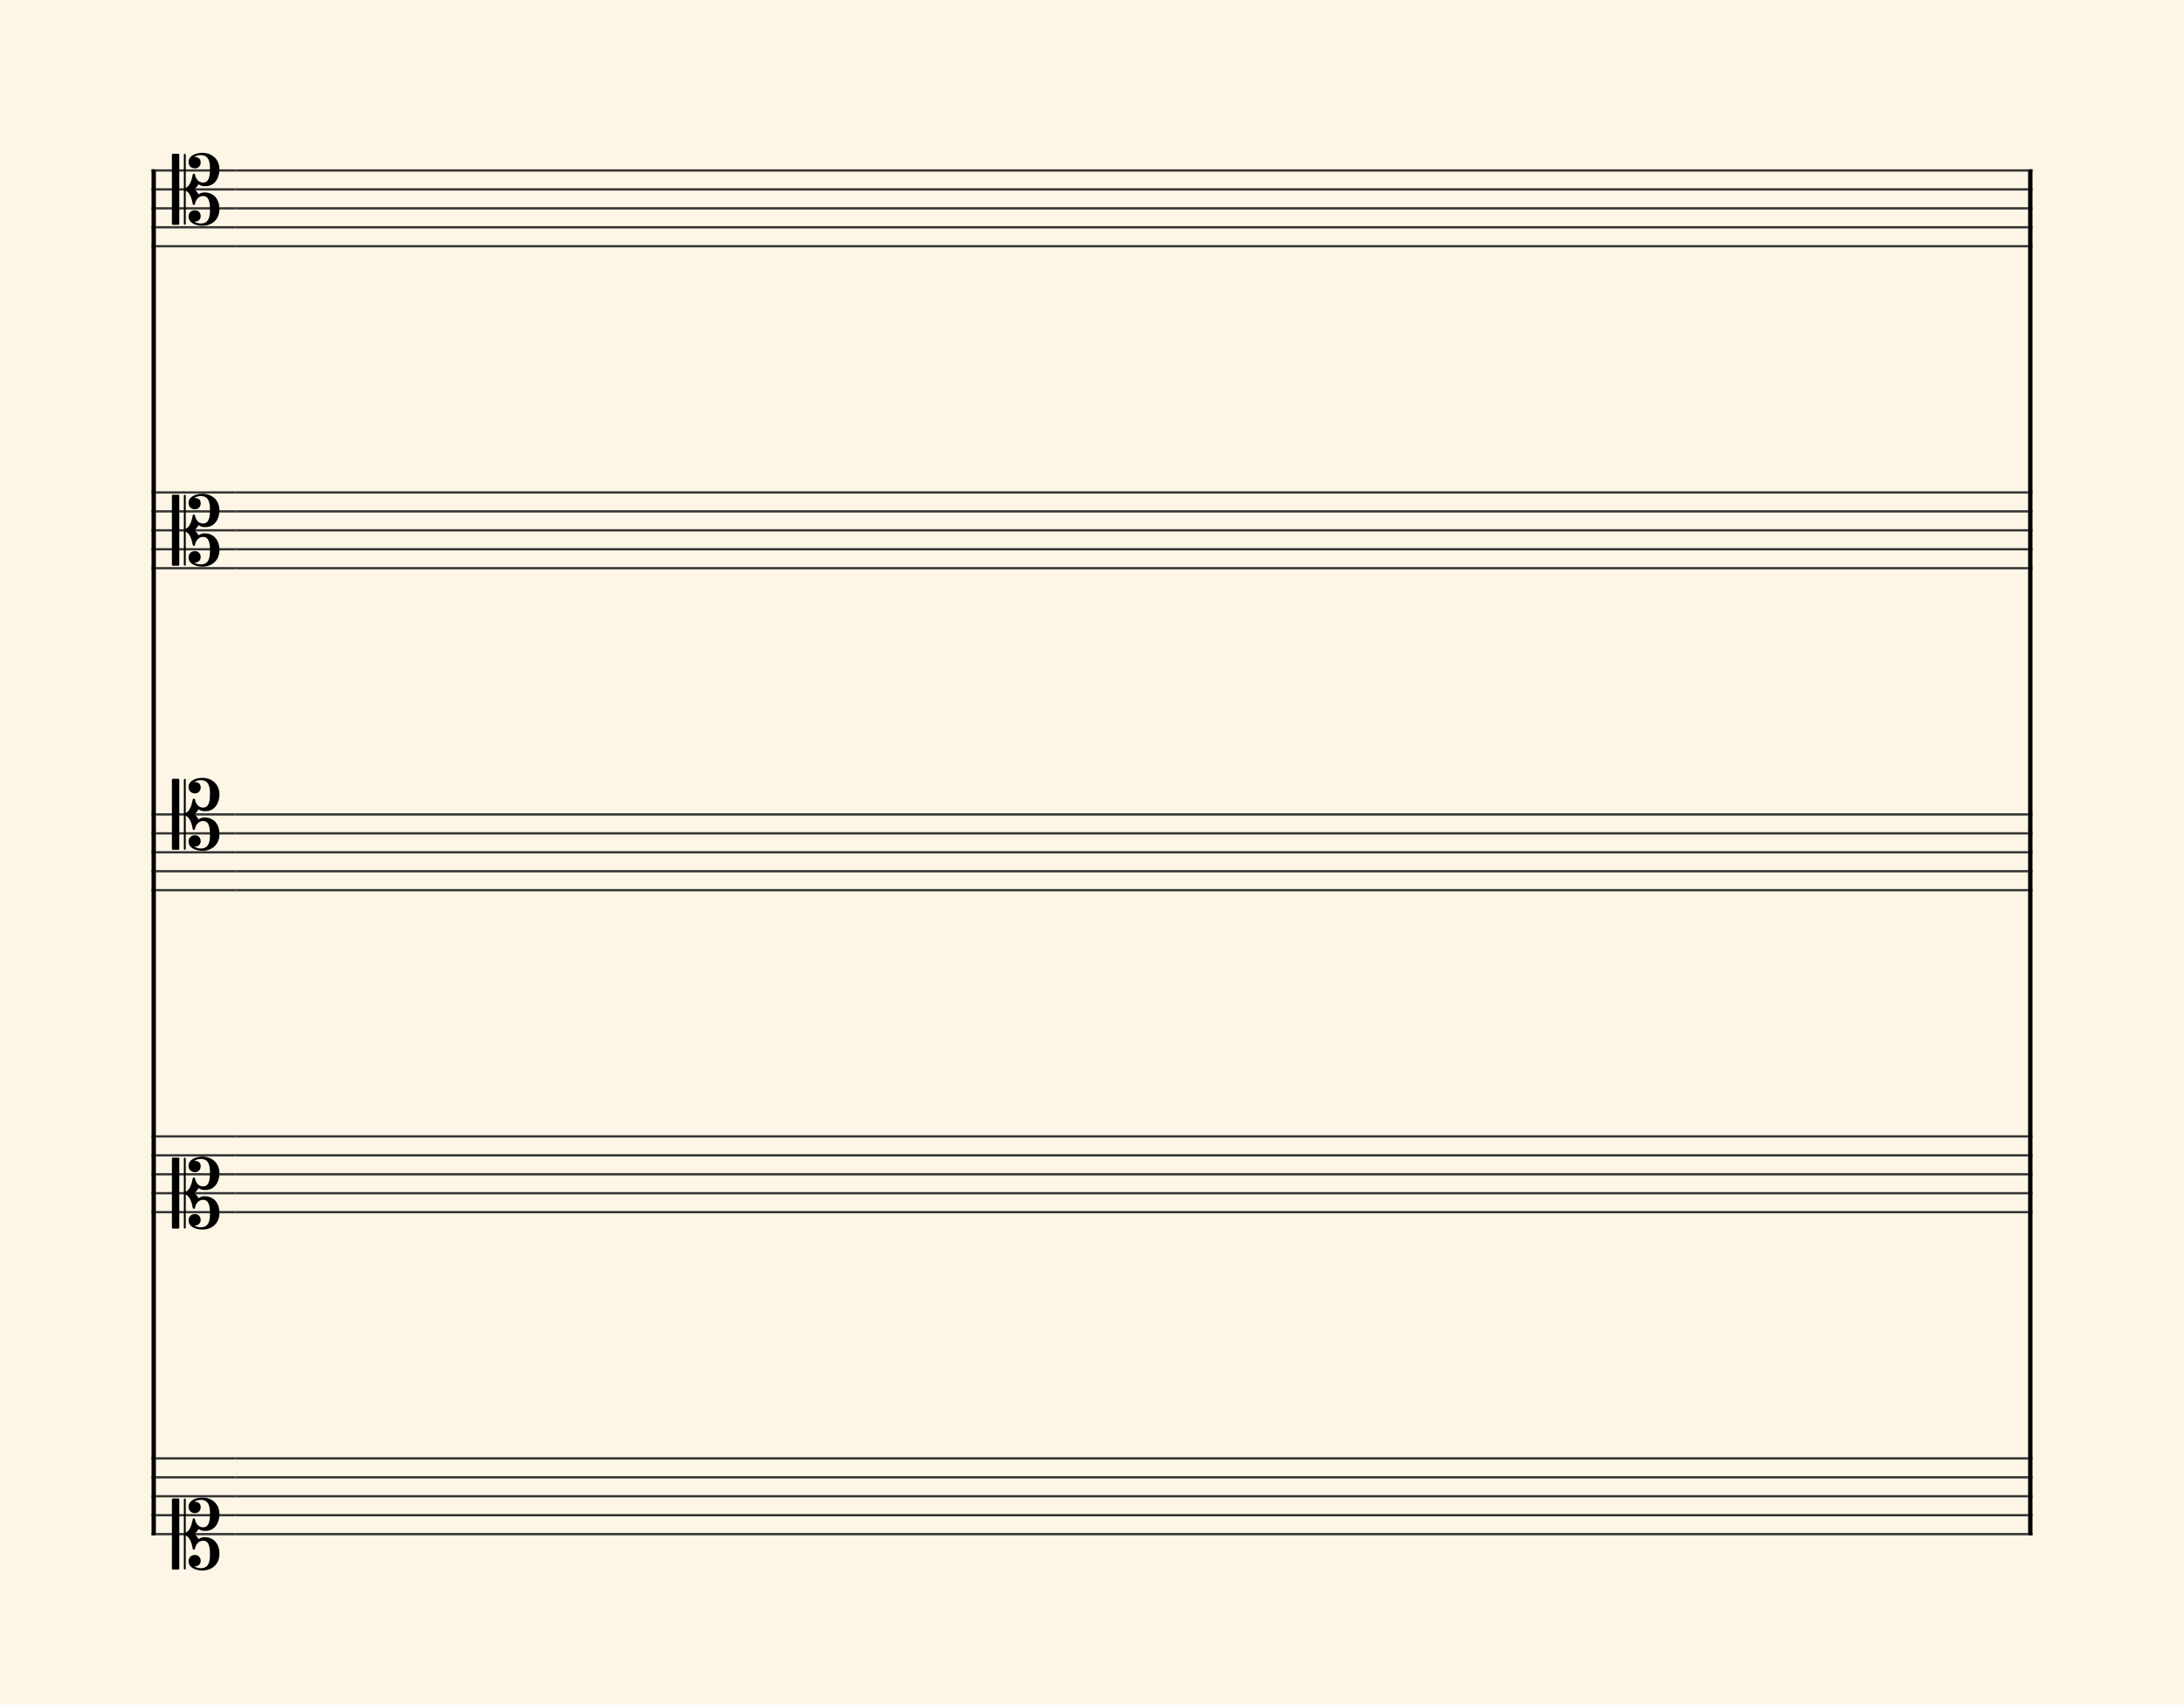 <svg xmlns="http://www.w3.org/2000/svg" version="1.1" xmlns:xlink="http://www.w3.org/1999/xlink" width="980" height="765" viewBox="0 0 980 765" shape-rendering="geometricPrecision" data-left="0" data-right="980" data-top="0" data-bottom="765"><g data-name="page" data-interval-between-stave-lines="8.5" data-font-color="black" data-left="0" data-right="980" data-top="0" data-bottom="765"><rect width="980" height="765" stroke="transparent" stroke-width="0.425" stroke-linejoin="" stroke-linecap="" fill="#FDF5E6" vector-effect="none" data-name="page-background" data-left="0" data-right="980" data-top="0" data-bottom="765"></rect><g data-name="pageWithoutBorder" data-left="0" data-right="980" data-top="68.595" data-bottom="704.8199999999999"><g data-name="measures" data-left="68" data-right="912" data-top="68.595" data-bottom="704.8199999999999" transform="translate(68, 0)"><g data-name="measure" ref-ids="measure-1,measure-1-1,line-1,every-measure-including-index-0,first-measure-including-index-0,last-measure,first-or-last-measure,last-measure-on-page" pointer-events="painted" data-left="68" data-right="912" data-top="68.595" data-bottom="704.8199999999999"><g data-name="startBarLine" ref-ids="opening-barline-1" pointer-events="painted" data-left="68" data-right="69.955" data-top="75.99" data-bottom="689.01"><g data-name="stavesPiece" data-left="68" data-right="69.955" data-top="75.99" data-bottom="689.01"><g data-name="stavePiece" data-left="68" data-right="69.955" data-top="75.99" data-bottom="111.00999999999999"><path d="M 0 -0.51 L 1.955 -0.51 L 1.955 0.51 L 0 0.51 L 0 -0.51 M 0 7.99 L 1.955 7.99 L 1.955 9.01 L 0 9.01 L 0 7.99 M 0 16.49 L 1.955 16.49 L 1.955 17.51 L 0 17.51 L 0 16.49 M 0 24.99 L 1.955 24.99 L 1.955 26.01 L 0 26.01 L 0 24.99 M 0 33.49 L 1.955 33.49 L 1.955 34.51 L 0 34.51 L 0 33.49" fill="#343434" fill-rule="evenodd" vector-effect="none" data-left="68" data-right="69.955" data-top="75.99" data-bottom="111.00999999999999" transform="translate(0, 76.5)"></path></g><g data-name="stavePiece" data-left="68" data-right="69.955" data-top="220.49" data-bottom="255.51"><path d="M 0 -0.51 L 1.955 -0.51 L 1.955 0.51 L 0 0.51 L 0 -0.51 M 0 7.99 L 1.955 7.99 L 1.955 9.01 L 0 9.01 L 0 7.99 M 0 16.49 L 1.955 16.49 L 1.955 17.51 L 0 17.51 L 0 16.49 M 0 24.99 L 1.955 24.99 L 1.955 26.01 L 0 26.01 L 0 24.99 M 0 33.49 L 1.955 33.49 L 1.955 34.51 L 0 34.51 L 0 33.49" fill="#343434" fill-rule="evenodd" vector-effect="none" data-left="68" data-right="69.955" data-top="220.49" data-bottom="255.51" transform="translate(0, 221)"></path></g><g data-name="stavePiece" data-left="68" data-right="69.955" data-top="364.99" data-bottom="400.01"><path d="M 0 -0.51 L 1.955 -0.51 L 1.955 0.51 L 0 0.51 L 0 -0.51 M 0 7.99 L 1.955 7.99 L 1.955 9.01 L 0 9.01 L 0 7.99 M 0 16.49 L 1.955 16.49 L 1.955 17.51 L 0 17.51 L 0 16.49 M 0 24.99 L 1.955 24.99 L 1.955 26.01 L 0 26.01 L 0 24.99 M 0 33.49 L 1.955 33.49 L 1.955 34.51 L 0 34.51 L 0 33.49" fill="#343434" fill-rule="evenodd" vector-effect="none" data-left="68" data-right="69.955" data-top="364.99" data-bottom="400.01" transform="translate(0, 365.5)"></path></g><g data-name="stavePiece" data-left="68" data-right="69.955" data-top="509.49" data-bottom="544.51"><path d="M 0 -0.51 L 1.955 -0.51 L 1.955 0.51 L 0 0.51 L 0 -0.51 M 0 7.99 L 1.955 7.99 L 1.955 9.01 L 0 9.01 L 0 7.99 M 0 16.49 L 1.955 16.49 L 1.955 17.51 L 0 17.51 L 0 16.49 M 0 24.99 L 1.955 24.99 L 1.955 26.01 L 0 26.01 L 0 24.99 M 0 33.49 L 1.955 33.49 L 1.955 34.51 L 0 34.51 L 0 33.49" fill="#343434" fill-rule="evenodd" vector-effect="none" data-left="68" data-right="69.955" data-top="509.49" data-bottom="544.51" transform="translate(0, 510)"></path></g><g data-name="stavePiece" data-left="68" data-right="69.955" data-top="653.99" data-bottom="689.01"><path d="M 0 -0.51 L 1.955 -0.51 L 1.955 0.51 L 0 0.51 L 0 -0.51 M 0 7.99 L 1.955 7.99 L 1.955 9.01 L 0 9.01 L 0 7.99 M 0 16.49 L 1.955 16.49 L 1.955 17.51 L 0 17.51 L 0 16.49 M 0 24.99 L 1.955 24.99 L 1.955 26.01 L 0 26.01 L 0 24.99 M 0 33.49 L 1.955 33.49 L 1.955 34.51 L 0 34.51 L 0 33.49" fill="#343434" fill-rule="evenodd" vector-effect="none" data-left="68" data-right="69.955" data-top="653.99" data-bottom="689.01" transform="translate(0, 654.5)"></path></g></g><polyline points="0 75.99 1.955 75.99 1.955 689.01 0 689.01" fill="black" fill-rule="evenodd" vector-effect="none" data-left="68" data-right="69.955" data-top="75.99" data-bottom="689.01"></polyline></g><g data-name="clefsOnStaves" data-left="69.955" data-right="105.655" data-top="68.595" data-bottom="704.8199999999999"><g data-name="tenorClef" ref-ids="clef-1-1" pointer-events="painted" data-left="69.955" data-right="105.655" data-top="68.595" data-bottom="111.00999999999999"><g data-name="stavePiece" data-left="69.955" data-right="105.655" data-top="75.99" data-bottom="111.00999999999999"><path d="M 0 -0.51 L 35.7 -0.51 L 35.7 0.51 L 0 0.51 L 0 -0.51 M 0 7.99 L 35.7 7.99 L 35.7 9.01 L 0 9.01 L 0 7.99 M 0 16.49 L 35.7 16.49 L 35.7 17.51 L 0 17.51 L 0 16.49 M 0 24.99 L 35.7 24.99 L 35.7 26.01 L 0 26.01 L 0 24.99 M 0 33.49 L 35.7 33.49 L 35.7 34.51 L 0 34.51 L 0 33.49" fill="#343434" fill-rule="evenodd" vector-effect="none" data-left="69.955" data-right="105.655" data-top="75.99" data-bottom="111.00999999999999" transform="translate(1.955, 76.5)"></path></g><g data-name="clefShape" data-left="77.1375" data-right="98.4725" data-top="68.595" data-bottom="101.32" transform="translate(9.137, 0)"><path d="M 21.335 41.565 C 21.335 37.4 19.04 34.085 14.62 34.085 C 13.855 34.085 13.26 34.17 11.9 34.935 C 11.9 34.85 11.22 33.49 10.03 32.64 C 11.22 31.875 11.9 30.515 11.9 30.43 C 13.26 31.195 13.685 31.28 15.13 31.28 C 19.295 31.28 21.335 27.455 21.335 23.8 C 21.335 19.04 17.85 16.32 13.685 16.32 C 11.135 16.32 7.48 17.34 7.48 20.485 C 7.48 22.185 8.67 23.29 10.37 23.29 C 11.815 23.29 12.92 22.185 12.92 20.655 C 12.92 18.785 11.645 18.19 10.03 18.19 C 10.795 17.68 11.9 17.34 12.92 17.34 C 16.49 17.34 17.085 20.23 17.085 23.29 C 17.085 25.84 17 29.665 14.025 29.665 C 11.05 29.665 10.37 26.435 10.37 26.095 C 10.37 26.095 10.37 25.67 9.86 25.67 C 9.35 25.67 9.35 26.095 9.35 26.095 C 9.01 27.965 8.16 31.28 6.205 32.045 L 6.205 17.17 C 6.205 17 6.035 16.745 5.78 16.745 C 5.61 16.745 5.355 17 5.355 17.17 L 5.355 48.11 C 5.355 48.365 5.61 48.62 5.78 48.62 C 6.035 48.62 6.205 48.365 6.205 48.11 L 6.205 33.32 C 8.245 34.17 9.01 37.4 9.35 39.27 C 9.35 39.27 9.35 39.695 9.86 39.695 C 10.37 39.695 10.37 39.27 10.37 39.27 C 10.37 38.93 11.05 35.7 14.025 35.7 C 17 35.7 17.085 39.44 17.085 42.075 C 17.085 45.135 16.49 48.025 12.92 48.025 C 11.9 48.025 10.795 47.685 10.03 47.175 C 10.03 47.175 10.2 47.175 10.37 47.175 C 11.9 47.175 12.92 46.155 12.92 44.71 C 12.92 43.18 11.815 42.075 10.37 42.075 C 8.67 42.075 7.48 43.18 7.48 44.88 C 7.48 48.025 11.135 49.045 13.685 49.045 C 17.85 49.045 21.335 46.325 21.335 41.565 Z M 0.425 16.745 C 0.17 16.745 0 17 0 17.17 L 0 48.11 C 0 48.365 0.17 48.62 0.425 48.62 L 2.89 48.62 C 3.145 48.62 3.315 48.365 3.315 48.11 L 3.315 17.17 C 3.315 17 3.145 16.745 2.89 16.745 Z" fill="black" fill-rule="evenodd" vector-effect="none" data-left="77.1375" data-right="98.4725" data-top="68.595" data-bottom="101.32" transform="translate(0, 52.275)"></path></g></g><g data-name="altoClef" ref-ids="clef-1-2" pointer-events="painted" data-left="69.955" data-right="105.655" data-top="220.49" data-bottom="255.51"><g data-name="stavePiece" data-left="69.955" data-right="105.655" data-top="220.49" data-bottom="255.51"><path d="M 0 -0.51 L 35.7 -0.51 L 35.7 0.51 L 0 0.51 L 0 -0.51 M 0 7.99 L 35.7 7.99 L 35.7 9.01 L 0 9.01 L 0 7.99 M 0 16.49 L 35.7 16.49 L 35.7 17.51 L 0 17.51 L 0 16.49 M 0 24.99 L 35.7 24.99 L 35.7 26.01 L 0 26.01 L 0 24.99 M 0 33.49 L 35.7 33.49 L 35.7 34.51 L 0 34.51 L 0 33.49" fill="#343434" fill-rule="evenodd" vector-effect="none" data-left="69.955" data-right="105.655" data-top="220.49" data-bottom="255.51" transform="translate(1.955, 221)"></path></g><g data-name="clefShape" data-left="77.1375" data-right="98.4725" data-top="221.595" data-bottom="254.32" transform="translate(9.137, 0)"><path d="M 21.335 41.565 C 21.335 37.4 19.04 34.085 14.62 34.085 C 13.855 34.085 13.26 34.17 11.9 34.935 C 11.9 34.85 11.22 33.49 10.03 32.64 C 11.22 31.875 11.9 30.515 11.9 30.43 C 13.26 31.195 13.685 31.28 15.13 31.28 C 19.295 31.28 21.335 27.455 21.335 23.8 C 21.335 19.04 17.85 16.32 13.685 16.32 C 11.135 16.32 7.48 17.34 7.48 20.485 C 7.48 22.185 8.67 23.29 10.37 23.29 C 11.815 23.29 12.92 22.185 12.92 20.655 C 12.92 18.785 11.645 18.19 10.03 18.19 C 10.795 17.68 11.9 17.34 12.92 17.34 C 16.49 17.34 17.085 20.23 17.085 23.29 C 17.085 25.84 17 29.665 14.025 29.665 C 11.05 29.665 10.37 26.435 10.37 26.095 C 10.37 26.095 10.37 25.67 9.86 25.67 C 9.35 25.67 9.35 26.095 9.35 26.095 C 9.01 27.965 8.16 31.28 6.205 32.045 L 6.205 17.17 C 6.205 17 6.035 16.745 5.78 16.745 C 5.61 16.745 5.355 17 5.355 17.17 L 5.355 48.11 C 5.355 48.365 5.61 48.62 5.78 48.62 C 6.035 48.62 6.205 48.365 6.205 48.11 L 6.205 33.32 C 8.245 34.17 9.01 37.4 9.35 39.27 C 9.35 39.27 9.35 39.695 9.86 39.695 C 10.37 39.695 10.37 39.27 10.37 39.27 C 10.37 38.93 11.05 35.7 14.025 35.7 C 17 35.7 17.085 39.44 17.085 42.075 C 17.085 45.135 16.49 48.025 12.92 48.025 C 11.9 48.025 10.795 47.685 10.03 47.175 C 10.03 47.175 10.2 47.175 10.37 47.175 C 11.9 47.175 12.92 46.155 12.92 44.71 C 12.92 43.18 11.815 42.075 10.37 42.075 C 8.67 42.075 7.48 43.18 7.48 44.88 C 7.48 48.025 11.135 49.045 13.685 49.045 C 17.85 49.045 21.335 46.325 21.335 41.565 Z M 0.425 16.745 C 0.17 16.745 0 17 0 17.17 L 0 48.11 C 0 48.365 0.17 48.62 0.425 48.62 L 2.89 48.62 C 3.145 48.62 3.315 48.365 3.315 48.11 L 3.315 17.17 C 3.315 17 3.145 16.745 2.89 16.745 Z" fill="black" fill-rule="evenodd" vector-effect="none" data-left="77.1375" data-right="98.4725" data-top="221.595" data-bottom="254.32" transform="translate(0, 205.275)"></path></g></g><g data-name="baritoneClef" ref-ids="clef-1-3" pointer-events="painted" data-left="69.955" data-right="105.655" data-top="349.09499999999997" data-bottom="400.01"><g data-name="stavePiece" data-left="69.955" data-right="105.655" data-top="364.99" data-bottom="400.01"><path d="M 0 -0.51 L 35.7 -0.51 L 35.7 0.51 L 0 0.51 L 0 -0.51 M 0 7.99 L 35.7 7.99 L 35.7 9.01 L 0 9.01 L 0 7.99 M 0 16.49 L 35.7 16.49 L 35.7 17.51 L 0 17.51 L 0 16.49 M 0 24.99 L 35.7 24.99 L 35.7 26.01 L 0 26.01 L 0 24.99 M 0 33.49 L 35.7 33.49 L 35.7 34.51 L 0 34.51 L 0 33.49" fill="#343434" fill-rule="evenodd" vector-effect="none" data-left="69.955" data-right="105.655" data-top="364.99" data-bottom="400.01" transform="translate(1.955, 365.5)"></path></g><g data-name="clefShape" data-left="77.1375" data-right="98.4725" data-top="349.09499999999997" data-bottom="381.82" transform="translate(9.137, 0)"><path d="M 21.335 41.565 C 21.335 37.4 19.04 34.085 14.62 34.085 C 13.855 34.085 13.26 34.17 11.9 34.935 C 11.9 34.85 11.22 33.49 10.03 32.64 C 11.22 31.875 11.9 30.515 11.9 30.43 C 13.26 31.195 13.685 31.28 15.13 31.28 C 19.295 31.28 21.335 27.455 21.335 23.8 C 21.335 19.04 17.85 16.32 13.685 16.32 C 11.135 16.32 7.48 17.34 7.48 20.485 C 7.48 22.185 8.67 23.29 10.37 23.29 C 11.815 23.29 12.92 22.185 12.92 20.655 C 12.92 18.785 11.645 18.19 10.03 18.19 C 10.795 17.68 11.9 17.34 12.92 17.34 C 16.49 17.34 17.085 20.23 17.085 23.29 C 17.085 25.84 17 29.665 14.025 29.665 C 11.05 29.665 10.37 26.435 10.37 26.095 C 10.37 26.095 10.37 25.67 9.86 25.67 C 9.35 25.67 9.35 26.095 9.35 26.095 C 9.01 27.965 8.16 31.28 6.205 32.045 L 6.205 17.17 C 6.205 17 6.035 16.745 5.78 16.745 C 5.61 16.745 5.355 17 5.355 17.17 L 5.355 48.11 C 5.355 48.365 5.61 48.62 5.78 48.62 C 6.035 48.62 6.205 48.365 6.205 48.11 L 6.205 33.32 C 8.245 34.17 9.01 37.4 9.35 39.27 C 9.35 39.27 9.35 39.695 9.86 39.695 C 10.37 39.695 10.37 39.27 10.37 39.27 C 10.37 38.93 11.05 35.7 14.025 35.7 C 17 35.7 17.085 39.44 17.085 42.075 C 17.085 45.135 16.49 48.025 12.92 48.025 C 11.9 48.025 10.795 47.685 10.03 47.175 C 10.03 47.175 10.2 47.175 10.37 47.175 C 11.9 47.175 12.92 46.155 12.92 44.71 C 12.92 43.18 11.815 42.075 10.37 42.075 C 8.67 42.075 7.48 43.18 7.48 44.88 C 7.48 48.025 11.135 49.045 13.685 49.045 C 17.85 49.045 21.335 46.325 21.335 41.565 Z M 0.425 16.745 C 0.17 16.745 0 17 0 17.17 L 0 48.11 C 0 48.365 0.17 48.62 0.425 48.62 L 2.89 48.62 C 3.145 48.62 3.315 48.365 3.315 48.11 L 3.315 17.17 C 3.315 17 3.145 16.745 2.89 16.745 Z" fill="black" fill-rule="evenodd" vector-effect="none" data-left="77.1375" data-right="98.4725" data-top="349.09499999999997" data-bottom="381.82" transform="translate(0, 332.775)"></path></g></g><g data-name="mezzoSopranoClef" ref-ids="clef-1-4" pointer-events="painted" data-left="69.955" data-right="105.655" data-top="509.49" data-bottom="551.8199999999999"><g data-name="stavePiece" data-left="69.955" data-right="105.655" data-top="509.49" data-bottom="544.51"><path d="M 0 -0.51 L 35.7 -0.51 L 35.7 0.51 L 0 0.51 L 0 -0.51 M 0 7.99 L 35.7 7.99 L 35.7 9.01 L 0 9.01 L 0 7.99 M 0 16.49 L 35.7 16.49 L 35.7 17.51 L 0 17.51 L 0 16.49 M 0 24.99 L 35.7 24.99 L 35.7 26.01 L 0 26.01 L 0 24.99 M 0 33.49 L 35.7 33.49 L 35.7 34.51 L 0 34.51 L 0 33.49" fill="#343434" fill-rule="evenodd" vector-effect="none" data-left="69.955" data-right="105.655" data-top="509.49" data-bottom="544.51" transform="translate(1.955, 510)"></path></g><g data-name="clefShape" data-left="77.1375" data-right="98.4725" data-top="519.095" data-bottom="551.8199999999999" transform="translate(9.137, 0)"><path d="M 21.335 41.565 C 21.335 37.4 19.04 34.085 14.62 34.085 C 13.855 34.085 13.26 34.17 11.9 34.935 C 11.9 34.85 11.22 33.49 10.03 32.64 C 11.22 31.875 11.9 30.515 11.9 30.43 C 13.26 31.195 13.685 31.28 15.13 31.28 C 19.295 31.28 21.335 27.455 21.335 23.8 C 21.335 19.04 17.85 16.32 13.685 16.32 C 11.135 16.32 7.48 17.34 7.48 20.485 C 7.48 22.185 8.67 23.29 10.37 23.29 C 11.815 23.29 12.92 22.185 12.92 20.655 C 12.92 18.785 11.645 18.19 10.03 18.19 C 10.795 17.68 11.9 17.34 12.92 17.34 C 16.49 17.34 17.085 20.23 17.085 23.29 C 17.085 25.84 17 29.665 14.025 29.665 C 11.05 29.665 10.37 26.435 10.37 26.095 C 10.37 26.095 10.37 25.67 9.86 25.67 C 9.35 25.67 9.35 26.095 9.35 26.095 C 9.01 27.965 8.16 31.28 6.205 32.045 L 6.205 17.17 C 6.205 17 6.035 16.745 5.78 16.745 C 5.61 16.745 5.355 17 5.355 17.17 L 5.355 48.11 C 5.355 48.365 5.61 48.62 5.78 48.62 C 6.035 48.62 6.205 48.365 6.205 48.11 L 6.205 33.32 C 8.245 34.17 9.01 37.4 9.35 39.27 C 9.35 39.27 9.35 39.695 9.86 39.695 C 10.37 39.695 10.37 39.27 10.37 39.27 C 10.37 38.93 11.05 35.7 14.025 35.7 C 17 35.7 17.085 39.44 17.085 42.075 C 17.085 45.135 16.49 48.025 12.92 48.025 C 11.9 48.025 10.795 47.685 10.03 47.175 C 10.03 47.175 10.2 47.175 10.37 47.175 C 11.9 47.175 12.92 46.155 12.92 44.71 C 12.92 43.18 11.815 42.075 10.37 42.075 C 8.67 42.075 7.48 43.18 7.48 44.88 C 7.48 48.025 11.135 49.045 13.685 49.045 C 17.85 49.045 21.335 46.325 21.335 41.565 Z M 0.425 16.745 C 0.17 16.745 0 17 0 17.17 L 0 48.11 C 0 48.365 0.17 48.62 0.425 48.62 L 2.89 48.62 C 3.145 48.62 3.315 48.365 3.315 48.11 L 3.315 17.17 C 3.315 17 3.145 16.745 2.89 16.745 Z" fill="black" fill-rule="evenodd" vector-effect="none" data-left="77.1375" data-right="98.4725" data-top="519.095" data-bottom="551.8199999999999" transform="translate(0, 502.775)"></path></g></g><g data-name="sopranoClef" ref-ids="clef-1-5" pointer-events="painted" data-left="69.955" data-right="105.655" data-top="653.99" data-bottom="704.8199999999999"><g data-name="stavePiece" data-left="69.955" data-right="105.655" data-top="653.99" data-bottom="689.01"><path d="M 0 -0.51 L 35.7 -0.51 L 35.7 0.51 L 0 0.51 L 0 -0.51 M 0 7.99 L 35.7 7.99 L 35.7 9.01 L 0 9.01 L 0 7.99 M 0 16.49 L 35.7 16.49 L 35.7 17.51 L 0 17.51 L 0 16.49 M 0 24.99 L 35.7 24.99 L 35.7 26.01 L 0 26.01 L 0 24.99 M 0 33.49 L 35.7 33.49 L 35.7 34.51 L 0 34.51 L 0 33.49" fill="#343434" fill-rule="evenodd" vector-effect="none" data-left="69.955" data-right="105.655" data-top="653.99" data-bottom="689.01" transform="translate(1.955, 654.5)"></path></g><g data-name="clefShape" data-left="77.1375" data-right="98.4725" data-top="672.095" data-bottom="704.8199999999999" transform="translate(9.137, 0)"><path d="M 21.335 41.565 C 21.335 37.4 19.04 34.085 14.62 34.085 C 13.855 34.085 13.26 34.17 11.9 34.935 C 11.9 34.85 11.22 33.49 10.03 32.64 C 11.22 31.875 11.9 30.515 11.9 30.43 C 13.26 31.195 13.685 31.28 15.13 31.28 C 19.295 31.28 21.335 27.455 21.335 23.8 C 21.335 19.04 17.85 16.32 13.685 16.32 C 11.135 16.32 7.48 17.34 7.48 20.485 C 7.48 22.185 8.67 23.29 10.37 23.29 C 11.815 23.29 12.92 22.185 12.92 20.655 C 12.92 18.785 11.645 18.19 10.03 18.19 C 10.795 17.68 11.9 17.34 12.92 17.34 C 16.49 17.34 17.085 20.23 17.085 23.29 C 17.085 25.84 17 29.665 14.025 29.665 C 11.05 29.665 10.37 26.435 10.37 26.095 C 10.37 26.095 10.37 25.67 9.86 25.67 C 9.35 25.67 9.35 26.095 9.35 26.095 C 9.01 27.965 8.16 31.28 6.205 32.045 L 6.205 17.17 C 6.205 17 6.035 16.745 5.78 16.745 C 5.61 16.745 5.355 17 5.355 17.17 L 5.355 48.11 C 5.355 48.365 5.61 48.62 5.78 48.62 C 6.035 48.62 6.205 48.365 6.205 48.11 L 6.205 33.32 C 8.245 34.17 9.01 37.4 9.35 39.27 C 9.35 39.27 9.35 39.695 9.86 39.695 C 10.37 39.695 10.37 39.27 10.37 39.27 C 10.37 38.93 11.05 35.7 14.025 35.7 C 17 35.7 17.085 39.44 17.085 42.075 C 17.085 45.135 16.49 48.025 12.92 48.025 C 11.9 48.025 10.795 47.685 10.03 47.175 C 10.03 47.175 10.2 47.175 10.37 47.175 C 11.9 47.175 12.92 46.155 12.92 44.71 C 12.92 43.18 11.815 42.075 10.37 42.075 C 8.67 42.075 7.48 43.18 7.48 44.88 C 7.48 48.025 11.135 49.045 13.685 49.045 C 17.85 49.045 21.335 46.325 21.335 41.565 Z M 0.425 16.745 C 0.17 16.745 0 17 0 17.17 L 0 48.11 C 0 48.365 0.17 48.62 0.425 48.62 L 2.89 48.62 C 3.145 48.62 3.315 48.365 3.315 48.11 L 3.315 17.17 C 3.315 17 3.145 16.745 2.89 16.745 Z" fill="black" fill-rule="evenodd" vector-effect="none" data-left="77.1375" data-right="98.4725" data-top="672.095" data-bottom="704.8199999999999" transform="translate(0, 655.775)"></path></g></g></g><g data-name="keySignaturesOnStaves" data-left="105.655" data-right="105.655" data-top="75.99" data-bottom="689.01"><g data-name="keySignature" ref-ids="key-signature-1" pointer-events="painted" data-left="105.655" data-right="105.655" data-top="75.99" data-bottom="111.00999999999999"><g data-name="stavePiece" data-left="105.655" data-right="105.655" data-top="75.99" data-bottom="111.00999999999999"><path d="M 0 -0.51 L 0 -0.51 L 0 0.51 L 0 0.51 L 0 -0.51 M 0 7.99 L 0 7.99 L 0 9.01 L 0 9.01 L 0 7.99 M 0 16.49 L 0 16.49 L 0 17.51 L 0 17.51 L 0 16.49 M 0 24.99 L 0 24.99 L 0 26.01 L 0 26.01 L 0 24.99 M 0 33.49 L 0 33.49 L 0 34.51 L 0 34.51 L 0 33.49" fill="#343434" fill-rule="evenodd" vector-effect="none" data-left="105.655" data-right="105.655" data-top="75.99" data-bottom="111.00999999999999" transform="translate(37.655, 76.5)"></path></g></g><g data-name="keySignature" ref-ids="key-signature-1" pointer-events="painted" data-left="105.655" data-right="105.655" data-top="220.49" data-bottom="255.51"><g data-name="stavePiece" data-left="105.655" data-right="105.655" data-top="220.49" data-bottom="255.51"><path d="M 0 -0.51 L 0 -0.51 L 0 0.51 L 0 0.51 L 0 -0.51 M 0 7.99 L 0 7.99 L 0 9.01 L 0 9.01 L 0 7.99 M 0 16.49 L 0 16.49 L 0 17.51 L 0 17.51 L 0 16.49 M 0 24.99 L 0 24.99 L 0 26.01 L 0 26.01 L 0 24.99 M 0 33.49 L 0 33.49 L 0 34.51 L 0 34.51 L 0 33.49" fill="#343434" fill-rule="evenodd" vector-effect="none" data-left="105.655" data-right="105.655" data-top="220.49" data-bottom="255.51" transform="translate(37.655, 221)"></path></g></g><g data-name="keySignature" ref-ids="key-signature-1" pointer-events="painted" data-left="105.655" data-right="105.655" data-top="364.99" data-bottom="400.01"><g data-name="stavePiece" data-left="105.655" data-right="105.655" data-top="364.99" data-bottom="400.01"><path d="M 0 -0.51 L 0 -0.51 L 0 0.51 L 0 0.51 L 0 -0.51 M 0 7.99 L 0 7.99 L 0 9.01 L 0 9.01 L 0 7.99 M 0 16.49 L 0 16.49 L 0 17.51 L 0 17.51 L 0 16.49 M 0 24.99 L 0 24.99 L 0 26.01 L 0 26.01 L 0 24.99 M 0 33.49 L 0 33.49 L 0 34.51 L 0 34.51 L 0 33.49" fill="#343434" fill-rule="evenodd" vector-effect="none" data-left="105.655" data-right="105.655" data-top="364.99" data-bottom="400.01" transform="translate(37.655, 365.5)"></path></g></g><g data-name="keySignature" ref-ids="key-signature-1" pointer-events="painted" data-left="105.655" data-right="105.655" data-top="509.49" data-bottom="544.51"><g data-name="stavePiece" data-left="105.655" data-right="105.655" data-top="509.49" data-bottom="544.51"><path d="M 0 -0.51 L 0 -0.51 L 0 0.51 L 0 0.51 L 0 -0.51 M 0 7.99 L 0 7.99 L 0 9.01 L 0 9.01 L 0 7.99 M 0 16.49 L 0 16.49 L 0 17.51 L 0 17.51 L 0 16.49 M 0 24.99 L 0 24.99 L 0 26.01 L 0 26.01 L 0 24.99 M 0 33.49 L 0 33.49 L 0 34.51 L 0 34.51 L 0 33.49" fill="#343434" fill-rule="evenodd" vector-effect="none" data-left="105.655" data-right="105.655" data-top="509.49" data-bottom="544.51" transform="translate(37.655, 510)"></path></g></g><g data-name="keySignature" ref-ids="key-signature-1" pointer-events="painted" data-left="105.655" data-right="105.655" data-top="653.99" data-bottom="689.01"><g data-name="stavePiece" data-left="105.655" data-right="105.655" data-top="653.99" data-bottom="689.01"><path d="M 0 -0.51 L 0 -0.51 L 0 0.51 L 0 0.51 L 0 -0.51 M 0 7.99 L 0 7.99 L 0 9.01 L 0 9.01 L 0 7.99 M 0 16.49 L 0 16.49 L 0 17.51 L 0 17.51 L 0 16.49 M 0 24.99 L 0 24.99 L 0 26.01 L 0 26.01 L 0 24.99 M 0 33.49 L 0 33.49 L 0 34.51 L 0 34.51 L 0 33.49" fill="#343434" fill-rule="evenodd" vector-effect="none" data-left="105.655" data-right="105.655" data-top="653.99" data-bottom="689.01" transform="translate(37.655, 654.5)"></path></g></g></g><g data-name="barLine" ref-ids="closing-barline-1" pointer-events="painted" data-left="910.045" data-right="912" data-top="75.99" data-bottom="689.01" transform="translate(804.39, 0)"><g data-name="stavesPiece" data-left="910.045" data-right="912" data-top="75.99" data-bottom="689.01"><g data-name="stavePiece" data-left="910.045" data-right="912" data-top="75.99" data-bottom="111.00999999999999"><path d="M 0 -0.51 L 1.955 -0.51 L 1.955 0.51 L 0 0.51 L 0 -0.51 M 0 7.99 L 1.955 7.99 L 1.955 9.01 L 0 9.01 L 0 7.99 M 0 16.49 L 1.955 16.49 L 1.955 17.51 L 0 17.51 L 0 16.49 M 0 24.99 L 1.955 24.99 L 1.955 26.01 L 0 26.01 L 0 24.99 M 0 33.49 L 1.955 33.49 L 1.955 34.51 L 0 34.51 L 0 33.49" fill="#343434" fill-rule="evenodd" vector-effect="none" data-left="910.045" data-right="912" data-top="75.99" data-bottom="111.00999999999999" transform="translate(37.655, 76.5)"></path></g><g data-name="stavePiece" data-left="910.045" data-right="912" data-top="220.49" data-bottom="255.51"><path d="M 0 -0.51 L 1.955 -0.51 L 1.955 0.51 L 0 0.51 L 0 -0.51 M 0 7.99 L 1.955 7.99 L 1.955 9.01 L 0 9.01 L 0 7.99 M 0 16.49 L 1.955 16.49 L 1.955 17.51 L 0 17.51 L 0 16.49 M 0 24.99 L 1.955 24.99 L 1.955 26.01 L 0 26.01 L 0 24.99 M 0 33.49 L 1.955 33.49 L 1.955 34.51 L 0 34.51 L 0 33.49" fill="#343434" fill-rule="evenodd" vector-effect="none" data-left="910.045" data-right="912" data-top="220.49" data-bottom="255.51" transform="translate(37.655, 221)"></path></g><g data-name="stavePiece" data-left="910.045" data-right="912" data-top="364.99" data-bottom="400.01"><path d="M 0 -0.51 L 1.955 -0.51 L 1.955 0.51 L 0 0.51 L 0 -0.51 M 0 7.99 L 1.955 7.99 L 1.955 9.01 L 0 9.01 L 0 7.99 M 0 16.49 L 1.955 16.49 L 1.955 17.51 L 0 17.51 L 0 16.49 M 0 24.99 L 1.955 24.99 L 1.955 26.01 L 0 26.01 L 0 24.99 M 0 33.49 L 1.955 33.49 L 1.955 34.51 L 0 34.51 L 0 33.49" fill="#343434" fill-rule="evenodd" vector-effect="none" data-left="910.045" data-right="912" data-top="364.99" data-bottom="400.01" transform="translate(37.655, 365.5)"></path></g><g data-name="stavePiece" data-left="910.045" data-right="912" data-top="509.49" data-bottom="544.51"><path d="M 0 -0.51 L 1.955 -0.51 L 1.955 0.51 L 0 0.51 L 0 -0.51 M 0 7.99 L 1.955 7.99 L 1.955 9.01 L 0 9.01 L 0 7.99 M 0 16.49 L 1.955 16.49 L 1.955 17.51 L 0 17.51 L 0 16.49 M 0 24.99 L 1.955 24.99 L 1.955 26.01 L 0 26.01 L 0 24.99 M 0 33.49 L 1.955 33.49 L 1.955 34.51 L 0 34.51 L 0 33.49" fill="#343434" fill-rule="evenodd" vector-effect="none" data-left="910.045" data-right="912" data-top="509.49" data-bottom="544.51" transform="translate(37.655, 510)"></path></g><g data-name="stavePiece" data-left="910.045" data-right="912" data-top="653.99" data-bottom="689.01"><path d="M 0 -0.51 L 1.955 -0.51 L 1.955 0.51 L 0 0.51 L 0 -0.51 M 0 7.99 L 1.955 7.99 L 1.955 9.01 L 0 9.01 L 0 7.99 M 0 16.49 L 1.955 16.49 L 1.955 17.51 L 0 17.51 L 0 16.49 M 0 24.99 L 1.955 24.99 L 1.955 26.01 L 0 26.01 L 0 24.99 M 0 33.49 L 1.955 33.49 L 1.955 34.51 L 0 34.51 L 0 33.49" fill="#343434" fill-rule="evenodd" vector-effect="none" data-left="910.045" data-right="912" data-top="653.99" data-bottom="689.01" transform="translate(37.655, 654.5)"></path></g></g><polyline points="39.61 75.99 37.655 75.99 37.655 689.01 39.61 689.01" fill="black" fill-rule="evenodd" vector-effect="none" data-left="910.045" data-right="912" data-top="75.99" data-bottom="689.01"></polyline></g><g data-name="voicesWithStaveLines" data-left="105.655" data-right="910.045" data-top="75.99" data-bottom="689.01"><g data-name="stavesPiece" data-left="105.655" data-right="910.045" data-top="75.99" data-bottom="689.01"><g data-name="stavePiece" ref-ids="stave-lines-1-1,stave-1,stave-1-1,stave-1-1-1,stave-in-all-measures-on-line-1-1,all-staves-in-measure-1" pointer-events="painted" data-left="68" data-right="912" data-top="75.99" data-bottom="111.00999999999999"><path d="M 0 -0.51 L 804.39 -0.51 L 804.39 0.51 L 0 0.51 L 0 -0.51 M 0 7.99 L 804.39 7.99 L 804.39 9.01 L 0 9.01 L 0 7.99 M 0 16.49 L 804.39 16.49 L 804.39 17.51 L 0 17.51 L 0 16.49 M 0 24.99 L 804.39 24.99 L 804.39 26.01 L 0 26.01 L 0 24.99 M 0 33.49 L 804.39 33.49 L 804.39 34.51 L 0 34.51 L 0 33.49" fill="#343434" fill-rule="evenodd" vector-effect="none" data-left="105.655" data-right="910.045" data-top="75.99" data-bottom="111.00999999999999" transform="translate(37.655, 76.5)"></path></g><g data-name="stavePiece" ref-ids="stave-lines-1-2,stave-2,stave-1-2,stave-1-1-2,stave-in-all-measures-on-line-1-2,all-staves-in-measure-1" pointer-events="painted" data-left="68" data-right="912" data-top="220.49" data-bottom="255.51"><path d="M 0 -0.51 L 804.39 -0.51 L 804.39 0.51 L 0 0.51 L 0 -0.51 M 0 7.99 L 804.39 7.99 L 804.39 9.01 L 0 9.01 L 0 7.99 M 0 16.49 L 804.39 16.49 L 804.39 17.51 L 0 17.51 L 0 16.49 M 0 24.99 L 804.39 24.99 L 804.39 26.01 L 0 26.01 L 0 24.99 M 0 33.49 L 804.39 33.49 L 804.39 34.51 L 0 34.51 L 0 33.49" fill="#343434" fill-rule="evenodd" vector-effect="none" data-left="105.655" data-right="910.045" data-top="220.49" data-bottom="255.51" transform="translate(37.655, 221)"></path></g><g data-name="stavePiece" ref-ids="stave-lines-1-3,stave-3,stave-1-3,stave-1-1-3,stave-in-all-measures-on-line-1-3,all-staves-in-measure-1" pointer-events="painted" data-left="68" data-right="912" data-top="364.99" data-bottom="400.01"><path d="M 0 -0.51 L 804.39 -0.51 L 804.39 0.51 L 0 0.51 L 0 -0.51 M 0 7.99 L 804.39 7.99 L 804.39 9.01 L 0 9.01 L 0 7.99 M 0 16.49 L 804.39 16.49 L 804.39 17.51 L 0 17.51 L 0 16.49 M 0 24.99 L 804.39 24.99 L 804.39 26.01 L 0 26.01 L 0 24.99 M 0 33.49 L 804.39 33.49 L 804.39 34.51 L 0 34.51 L 0 33.49" fill="#343434" fill-rule="evenodd" vector-effect="none" data-left="105.655" data-right="910.045" data-top="364.99" data-bottom="400.01" transform="translate(37.655, 365.5)"></path></g><g data-name="stavePiece" ref-ids="stave-lines-1-4,stave-4,stave-1-4,stave-1-1-4,stave-in-all-measures-on-line-1-4,all-staves-in-measure-1" pointer-events="painted" data-left="68" data-right="912" data-top="509.49" data-bottom="544.51"><path d="M 0 -0.51 L 804.39 -0.51 L 804.39 0.51 L 0 0.51 L 0 -0.51 M 0 7.99 L 804.39 7.99 L 804.39 9.01 L 0 9.01 L 0 7.99 M 0 16.49 L 804.39 16.49 L 804.39 17.51 L 0 17.51 L 0 16.49 M 0 24.99 L 804.39 24.99 L 804.39 26.01 L 0 26.01 L 0 24.99 M 0 33.49 L 804.39 33.49 L 804.39 34.51 L 0 34.51 L 0 33.49" fill="#343434" fill-rule="evenodd" vector-effect="none" data-left="105.655" data-right="910.045" data-top="509.49" data-bottom="544.51" transform="translate(37.655, 510)"></path></g><g data-name="stavePiece" ref-ids="stave-lines-1-5,stave-5,stave-1-5,stave-1-1-5,stave-in-all-measures-on-line-1-5,all-staves-in-measure-1" pointer-events="painted" data-left="68" data-right="912" data-top="653.99" data-bottom="689.01"><path d="M 0 -0.51 L 804.39 -0.51 L 804.39 0.51 L 0 0.51 L 0 -0.51 M 0 7.99 L 804.39 7.99 L 804.39 9.01 L 0 9.01 L 0 7.99 M 0 16.49 L 804.39 16.49 L 804.39 17.51 L 0 17.51 L 0 16.49 M 0 24.99 L 804.39 24.99 L 804.39 26.01 L 0 26.01 L 0 24.99 M 0 33.49 L 804.39 33.49 L 804.39 34.51 L 0 34.51 L 0 33.49" fill="#343434" fill-rule="evenodd" vector-effect="none" data-left="105.655" data-right="910.045" data-top="653.99" data-bottom="689.01" transform="translate(37.655, 654.5)"></path></g></g></g></g></g><rect width="68" height="612" stroke="#FDF5E6" stroke-width="0.009" stroke-linejoin="bevel" stroke-linecap="butt" fill="none" vector-effect="none" data-left="0" data-right="68" data-top="76.5" data-bottom="688.5" transform="translate(0, 76.5)"></rect><rect width="68" height="612" stroke="#FDF5E6" stroke-width="0.009" stroke-linejoin="bevel" stroke-linecap="butt" fill="none" vector-effect="none" data-left="912" data-right="980" data-top="76.5" data-bottom="688.5" transform="translate(912, 76.5)"></rect></g></g></svg>